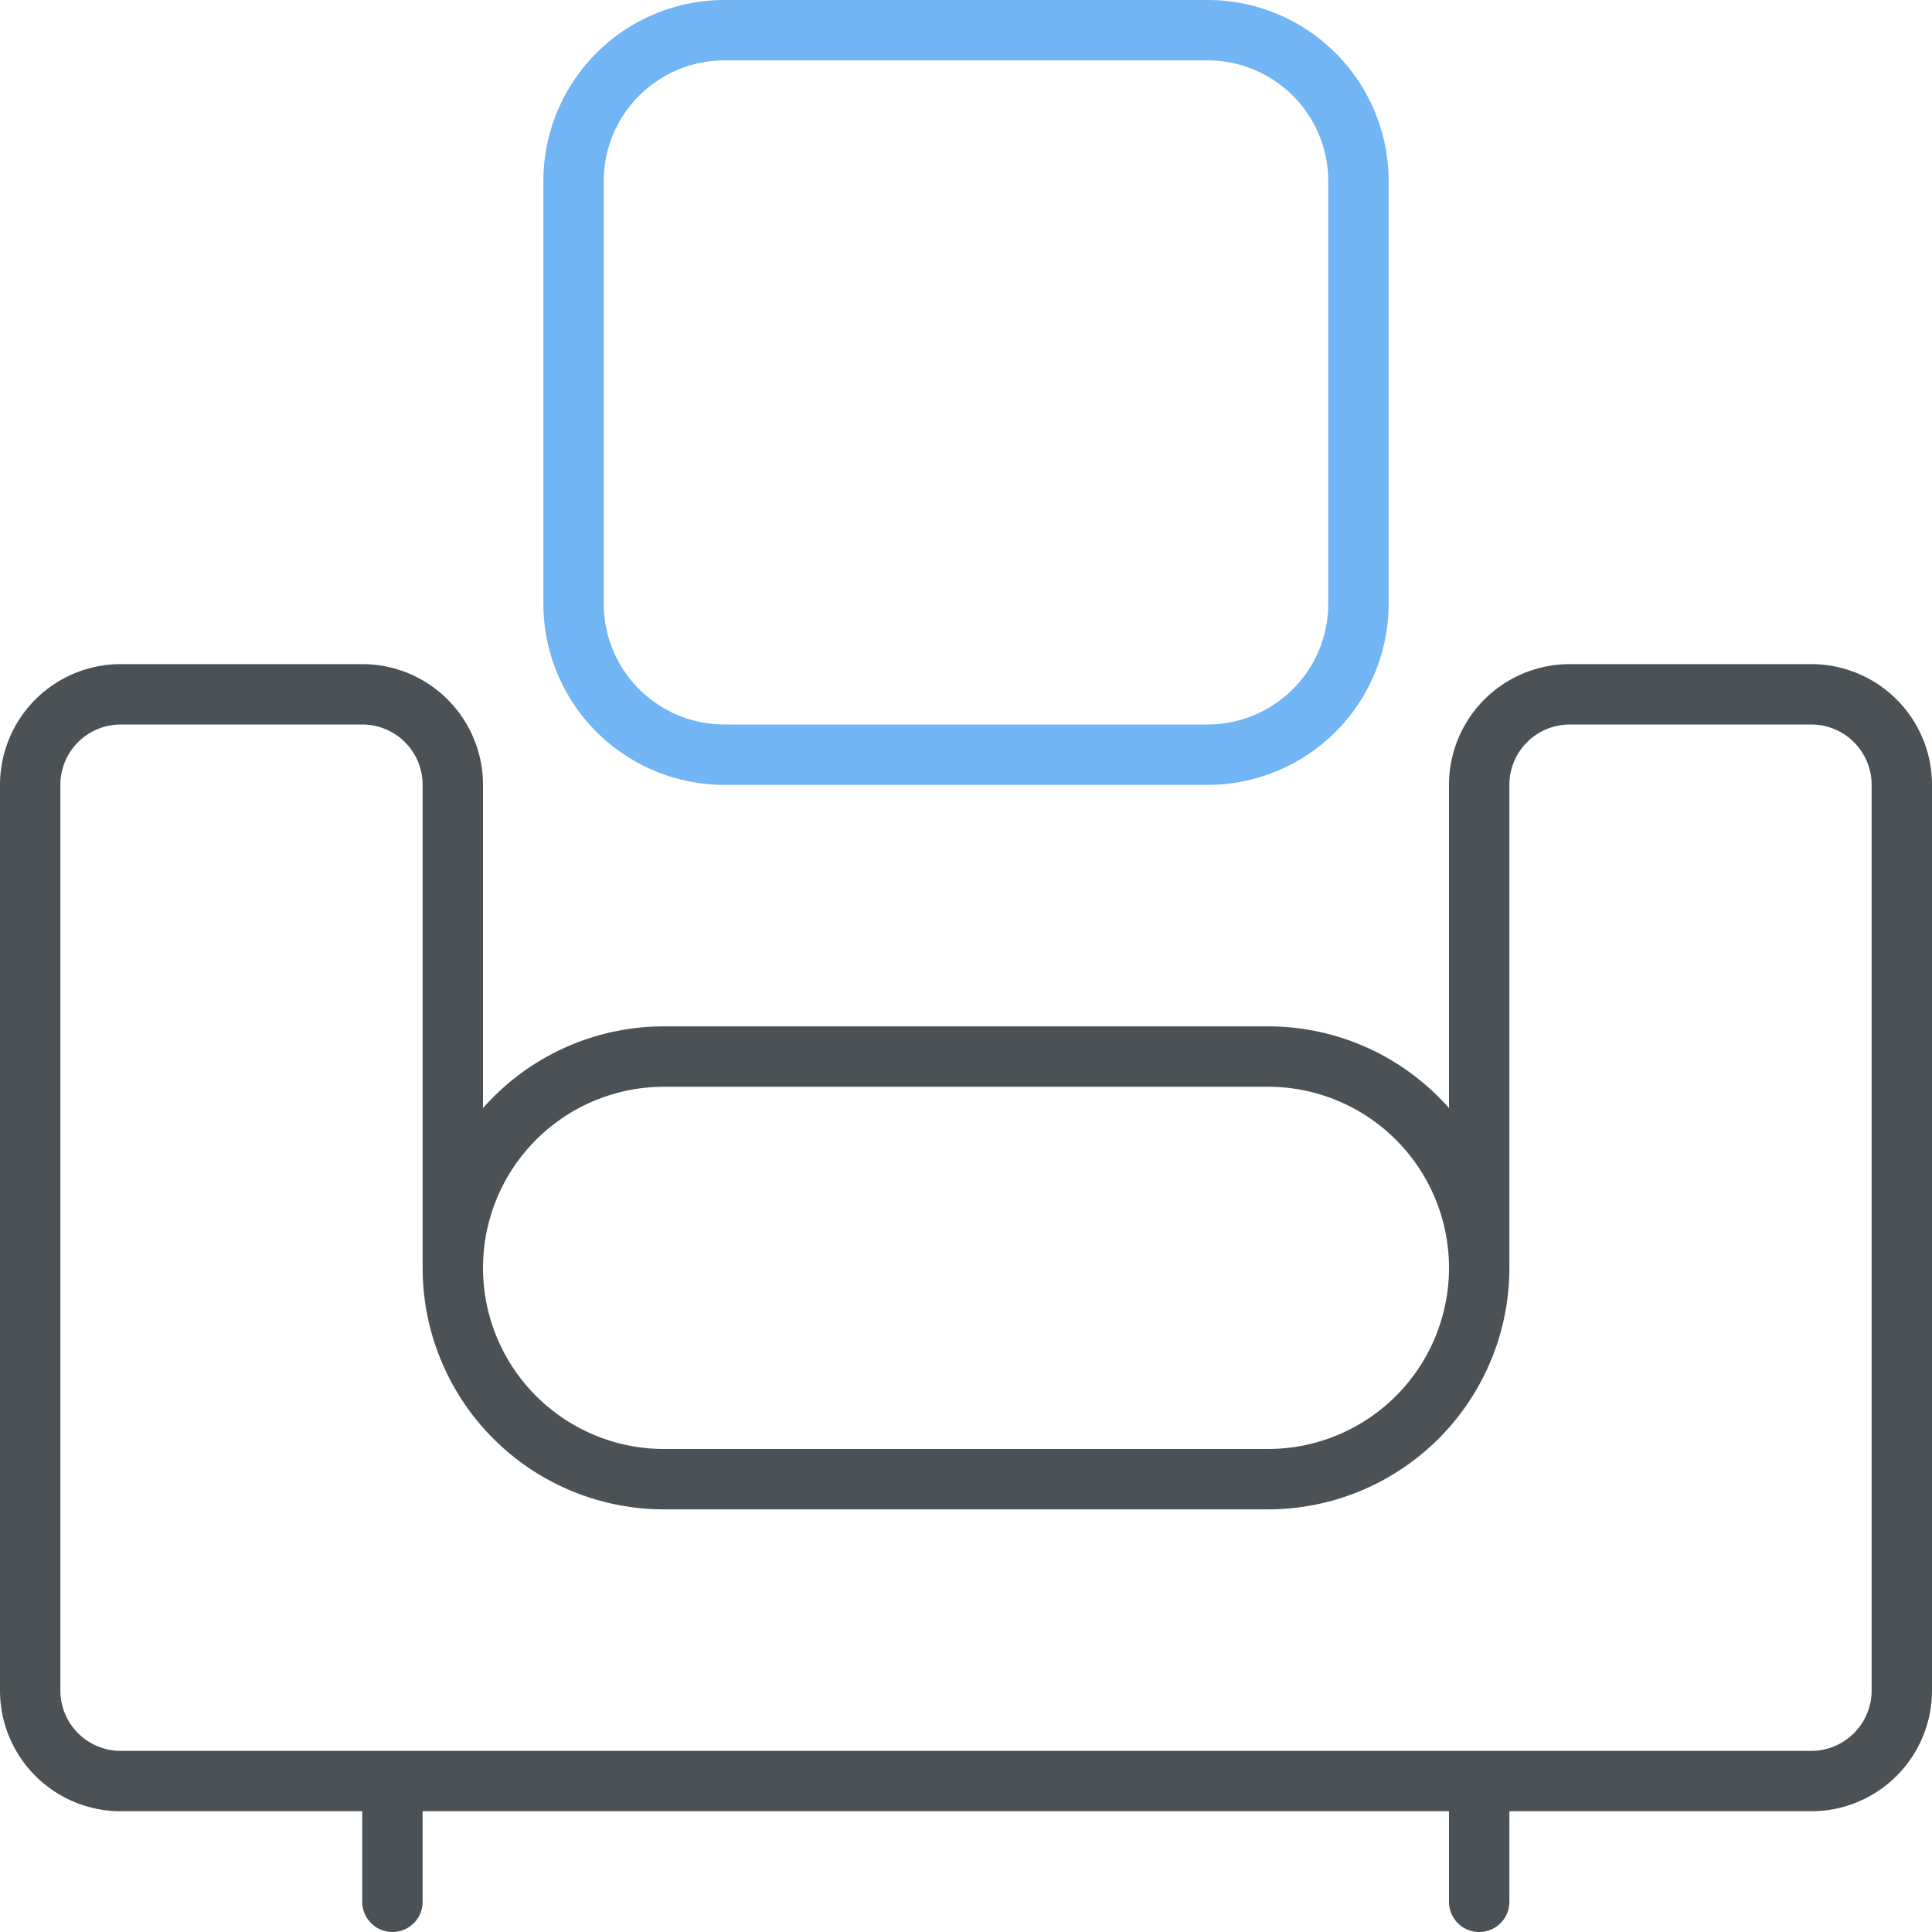 <?xml version="1.0" standalone="no"?><!DOCTYPE svg PUBLIC "-//W3C//DTD SVG 1.1//EN" "http://www.w3.org/Graphics/SVG/1.1/DTD/svg11.dtd"><svg t="1733122812215" class="icon" viewBox="0 0 1024 1024" version="1.1" xmlns="http://www.w3.org/2000/svg" p-id="5436" xmlns:xlink="http://www.w3.org/1999/xlink" width="200" height="200"><path d="M384 0h256a96 96 0 0 1 96 96v224a96 96 0 0 1-96 96h-256a96 96 0 0 1-96-96V96a96 96 0 0 1 96-96z m0 32a64 64 0 0 0-64 64v224a64 64 0 0 0 64 64h256a64 64 0 0 0 64-64V96a64 64 0 0 0-64-64h-256z" fill="#71B5F5" p-id="5437"></path><path d="M800 672a128 128 0 0 1-128 128H352a128 128 0 0 1-128-128v-256a32 32 0 0 0-32-32H64a32 32 0 0 0-32 32v480a32 32 0 0 0 32 32h896a32 32 0 0 0 32-32V416a32 32 0 0 0-32-32h-128a32 32 0 0 0-32 32v256z m-32-84.672V416a64 64 0 0 1 64-64h128a64 64 0 0 1 64 64v480a64 64 0 0 1-64 64H64a64 64 0 0 1-64-64V416a64 64 0 0 1 64-64h128a64 64 0 0 1 64 64v171.328A127.68 127.68 0 0 1 352 544h320a127.68 127.68 0 0 1 96 43.328zM352 576a96 96 0 0 0 0 192h320a96 96 0 0 0 0-192H352z" fill="#4B5154" p-id="5438"></path><path d="M192 931.968h32V1008a16 16 0 1 1-32 0v-76.032zM768 944h32v64a16 16 0 1 1-32 0v-64z" fill="#4B5154" p-id="5439"></path></svg>